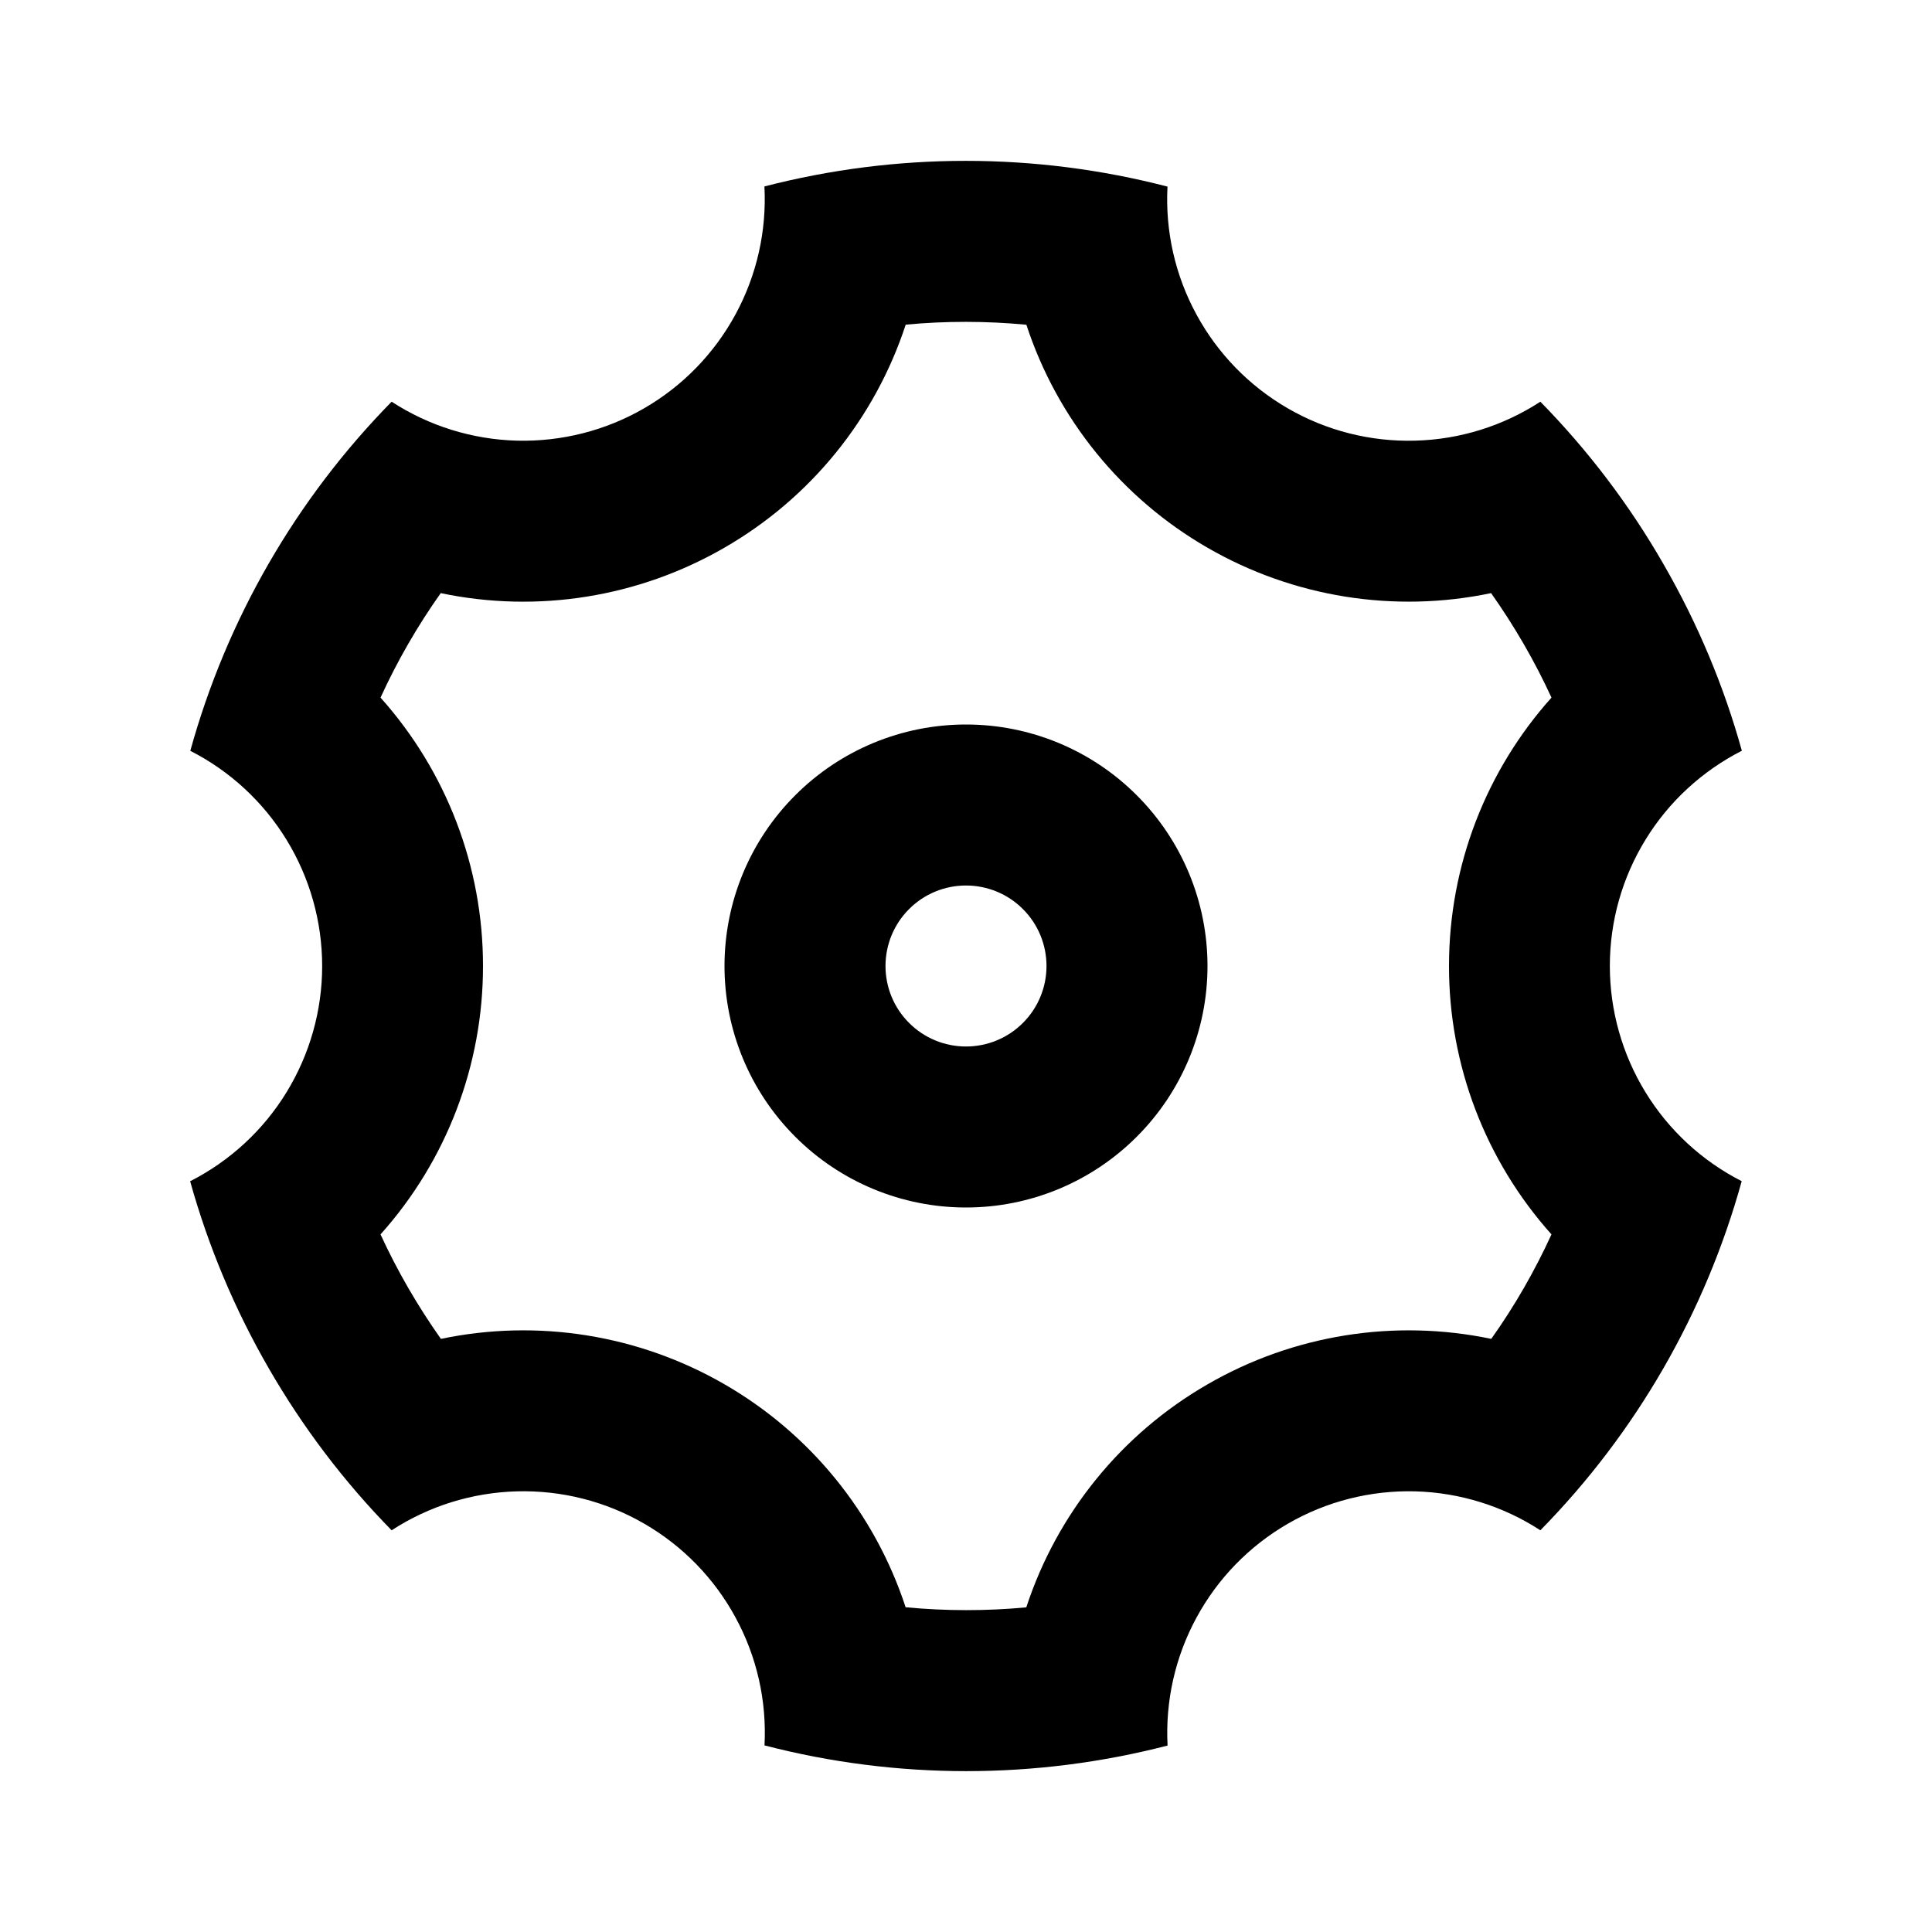 <svg width="24" height="24" viewBox="0 0 24 24" fill="none" xmlns="http://www.w3.org/2000/svg">
<path d="M3.34 17C2.917 16.269 2.589 15.488 2.362 14.674C2.855 14.423 3.27 14.041 3.559 13.569C3.848 13.097 4.002 12.555 4.002 12.001C4.002 11.448 3.849 10.905 3.56 10.433C3.271 9.961 2.857 9.578 2.364 9.327C2.816 7.692 3.677 6.2 4.865 4.99C5.329 5.292 5.868 5.459 6.421 5.474C6.974 5.488 7.521 5.35 8 5.073C8.48 4.796 8.873 4.392 9.137 3.905C9.401 3.419 9.525 2.869 9.496 2.316C11.138 1.892 12.861 1.892 14.503 2.318C14.474 2.871 14.598 3.421 14.863 3.907C15.127 4.394 15.52 4.797 16 5.074C16.479 5.351 17.026 5.489 17.579 5.474C18.133 5.46 18.671 5.292 19.135 4.99C19.726 5.593 20.239 6.268 20.66 7C21.093 7.749 21.417 8.53 21.638 9.326C21.145 9.577 20.73 9.959 20.441 10.431C20.151 10.903 19.998 11.445 19.998 11.999C19.998 12.552 20.151 13.095 20.44 13.567C20.729 14.039 21.143 14.422 21.636 14.673C21.184 16.308 20.323 17.8 19.135 19.01C18.671 18.708 18.132 18.541 17.579 18.526C17.026 18.512 16.479 18.65 16 18.927C15.52 19.204 15.127 19.608 14.863 20.095C14.599 20.581 14.475 21.131 14.504 21.684C12.862 22.108 11.139 22.108 9.497 21.682C9.526 21.129 9.402 20.579 9.137 20.093C8.873 19.606 8.48 19.203 8 18.926C7.521 18.649 6.974 18.511 6.421 18.526C5.867 18.541 5.329 18.708 4.865 19.01C4.274 18.407 3.762 17.732 3.34 17ZM9 17.196C10.066 17.811 10.867 18.797 11.25 19.966C11.749 20.013 12.25 20.014 12.749 19.967C13.132 18.798 13.934 17.811 15 17.197C16.065 16.581 17.32 16.38 18.525 16.632C18.815 16.224 19.065 15.789 19.273 15.334C18.452 14.417 17.999 13.23 18 12C18 10.74 18.47 9.563 19.273 8.666C19.064 8.211 18.812 7.777 18.523 7.368C17.319 7.62 16.065 7.419 15 6.804C13.934 6.189 13.133 5.203 12.75 4.034C12.251 3.987 11.75 3.986 11.251 4.033C10.868 5.202 10.066 6.189 9 6.803C7.935 7.419 6.679 7.621 5.475 7.368C5.186 7.776 4.935 8.211 4.727 8.666C5.548 9.583 6.001 10.77 6 12C6.001 13.23 5.548 14.418 4.727 15.334C4.936 15.789 5.188 16.223 5.477 16.632C6.681 16.38 7.935 16.581 9 17.196ZM12 15C11.204 15 10.441 14.684 9.879 14.121C9.316 13.559 9 12.796 9 12C9 11.204 9.316 10.441 9.879 9.879C10.441 9.316 11.204 9 12 9C12.796 9 13.559 9.316 14.121 9.879C14.684 10.441 15 11.204 15 12C15 12.796 14.684 13.559 14.121 14.121C13.559 14.684 12.796 15 12 15ZM12 13C12.265 13 12.52 12.895 12.707 12.707C12.895 12.52 13 12.265 13 12C13 11.735 12.895 11.48 12.707 11.293C12.52 11.105 12.265 11 12 11C11.735 11 11.48 11.105 11.293 11.293C11.105 11.48 11 11.735 11 12C11 12.265 11.105 12.52 11.293 12.707C11.48 12.895 11.735 13 12 13Z" fill="black"/>
</svg>
